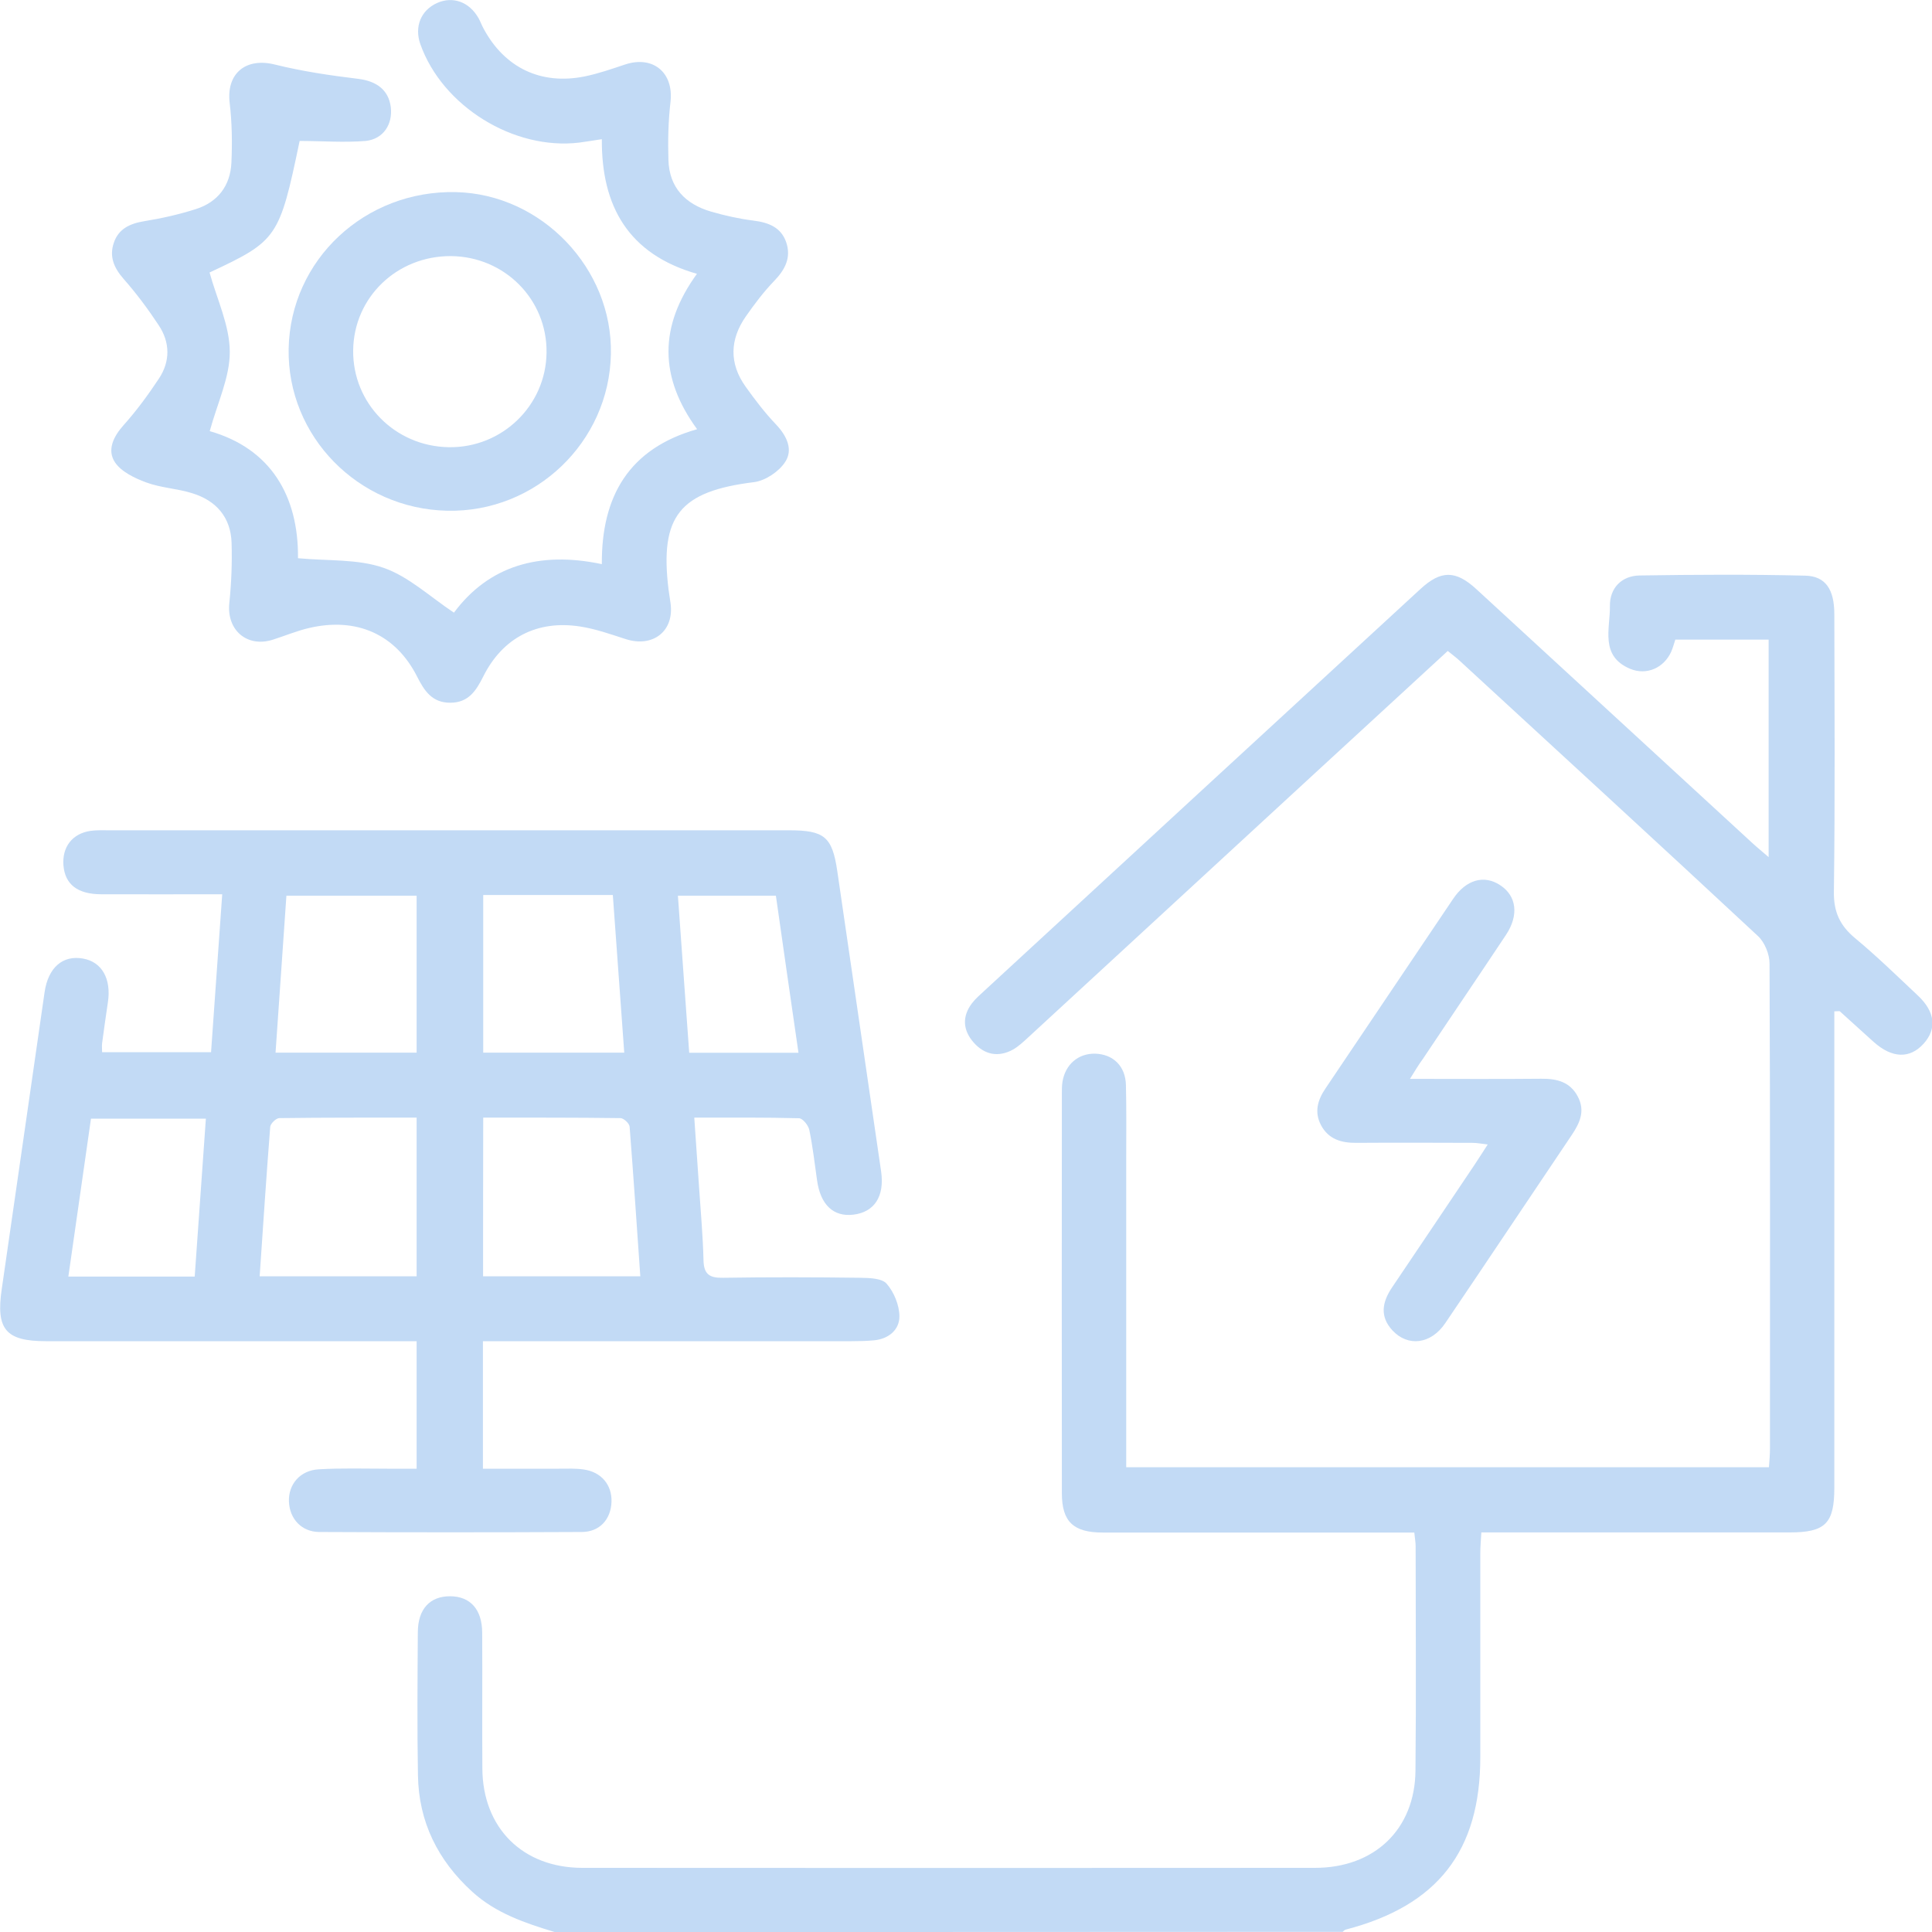 <svg width="45" height="45" viewBox="0 0 45 45" fill="none" xmlns="http://www.w3.org/2000/svg">
<g clip-path="url(#clip0_1194_130)">
<path d="M12.917 45C12.228 44.791 11.55 44.564 10.999 44.062C10.196 43.331 9.753 42.434 9.735 41.353C9.715 40.24 9.725 39.127 9.732 38.015C9.735 37.475 10.016 37.177 10.487 37.18C10.954 37.183 11.228 37.486 11.231 38.025C11.238 39.079 11.228 40.133 11.235 41.188C11.241 42.575 12.173 43.506 13.568 43.506C19.253 43.51 24.941 43.51 30.629 43.506C32.017 43.506 32.956 42.606 32.969 41.243C32.987 39.498 32.973 37.757 32.973 36.012C32.973 35.926 32.956 35.841 32.942 35.696C32.776 35.696 32.62 35.696 32.464 35.696C30.203 35.696 27.946 35.696 25.685 35.696C25 35.696 24.733 35.442 24.733 34.779C24.73 31.675 24.73 28.567 24.733 25.462C24.733 25.373 24.733 25.287 24.747 25.198C24.813 24.792 25.114 24.535 25.505 24.542C25.924 24.552 26.215 24.83 26.225 25.273C26.239 25.83 26.232 26.386 26.232 26.942C26.232 29.185 26.232 31.424 26.232 33.667C26.232 33.825 26.232 33.983 26.232 34.175C31.238 34.175 36.203 34.175 41.202 34.175C41.213 34.024 41.226 33.883 41.226 33.739C41.226 29.975 41.233 26.211 41.216 22.443C41.216 22.227 41.105 21.952 40.949 21.805C38.644 19.658 36.324 17.532 34.008 15.399C33.925 15.32 33.831 15.252 33.721 15.162C32.682 16.121 31.654 17.062 30.626 18.01C28.396 20.063 26.17 22.117 23.94 24.171C23.833 24.27 23.722 24.373 23.598 24.445C23.255 24.634 22.933 24.569 22.68 24.284C22.427 23.999 22.403 23.676 22.642 23.364C22.722 23.261 22.826 23.171 22.922 23.082C26.308 19.96 29.694 16.838 33.084 13.72C33.561 13.28 33.904 13.277 34.389 13.724C36.535 15.695 38.675 17.67 40.821 19.641C40.925 19.737 41.036 19.826 41.195 19.964C41.195 18.24 41.195 16.584 41.195 14.898C40.465 14.898 39.748 14.898 39.021 14.898C38.99 14.991 38.966 15.09 38.924 15.183C38.751 15.561 38.349 15.736 37.969 15.578C37.259 15.279 37.505 14.64 37.498 14.118C37.491 13.7 37.768 13.411 38.19 13.404C39.475 13.384 40.759 13.377 42.044 13.408C42.525 13.418 42.725 13.734 42.725 14.307C42.729 16.461 42.743 18.614 42.715 20.767C42.708 21.241 42.854 21.557 43.21 21.853C43.719 22.275 44.193 22.739 44.675 23.192C45.076 23.57 45.114 23.965 44.806 24.308C44.484 24.665 44.072 24.652 43.643 24.27C43.38 24.033 43.12 23.796 42.857 23.559C42.843 23.546 42.802 23.556 42.725 23.556C42.725 23.707 42.725 23.862 42.725 24.016C42.725 27.561 42.725 31.105 42.725 34.652C42.725 35.483 42.518 35.693 41.683 35.693C39.468 35.693 37.252 35.693 35.036 35.693C34.877 35.693 34.714 35.693 34.503 35.693C34.493 35.875 34.479 36.029 34.479 36.184C34.479 37.767 34.479 39.347 34.479 40.93C34.479 43.114 33.485 44.389 31.342 44.945C31.314 44.952 31.294 44.979 31.273 44.996C25.149 45 19.031 45 12.917 45Z" fill="#C2DAF5"/>
<path d="M11.248 31.239C11.248 32.259 11.248 33.206 11.248 34.209C11.85 34.209 12.435 34.209 13.021 34.209C13.211 34.209 13.408 34.199 13.595 34.227C14.007 34.285 14.257 34.587 14.243 34.982C14.229 35.387 13.969 35.683 13.547 35.683C11.508 35.693 9.472 35.693 7.433 35.683C7.021 35.679 6.747 35.374 6.73 34.979C6.713 34.577 6.986 34.247 7.426 34.223C7.956 34.192 8.489 34.209 9.022 34.209C9.24 34.209 9.458 34.209 9.704 34.209C9.704 33.21 9.704 32.252 9.704 31.239C9.524 31.239 9.351 31.239 9.178 31.239C6.474 31.239 3.773 31.239 1.07 31.239C0.128 31.239 -0.097 30.957 0.041 30.023C0.377 27.722 0.703 25.417 1.038 23.113C1.121 22.536 1.461 22.241 1.935 22.327C2.375 22.405 2.596 22.8 2.513 23.346C2.465 23.666 2.42 23.985 2.378 24.301C2.371 24.36 2.378 24.418 2.378 24.507C3.216 24.507 4.047 24.507 4.916 24.507C5.002 23.288 5.089 22.083 5.176 20.829C4.203 20.829 3.278 20.833 2.351 20.829C1.804 20.826 1.516 20.599 1.478 20.16C1.443 19.73 1.682 19.414 2.112 19.352C2.257 19.332 2.406 19.339 2.555 19.339C7.828 19.339 13.1 19.339 18.373 19.339C19.2 19.339 19.384 19.486 19.502 20.29C19.844 22.622 20.184 24.954 20.523 27.286C20.606 27.866 20.367 28.234 19.875 28.292C19.412 28.347 19.11 28.062 19.031 27.492C18.975 27.1 18.93 26.705 18.851 26.321C18.83 26.214 18.698 26.049 18.612 26.046C17.819 26.025 17.026 26.032 16.171 26.032C16.209 26.602 16.247 27.124 16.282 27.643C16.32 28.213 16.372 28.783 16.386 29.353C16.393 29.683 16.528 29.769 16.846 29.762C17.909 29.745 18.972 29.748 20.035 29.762C20.249 29.765 20.544 29.772 20.654 29.903C20.824 30.098 20.949 30.404 20.949 30.662C20.949 30.971 20.703 31.184 20.364 31.218C20.187 31.235 20.011 31.239 19.834 31.239C17.161 31.239 14.489 31.239 11.816 31.239C11.636 31.239 11.459 31.239 11.248 31.239ZM6.048 29.727C7.291 29.727 8.492 29.727 9.704 29.727C9.704 28.495 9.704 27.286 9.704 26.032C8.624 26.032 7.564 26.029 6.505 26.043C6.432 26.043 6.301 26.17 6.294 26.245C6.204 27.396 6.128 28.546 6.048 29.727ZM11.252 29.727C12.474 29.727 13.675 29.727 14.914 29.727C14.831 28.543 14.755 27.392 14.665 26.242C14.658 26.166 14.527 26.043 14.45 26.043C13.391 26.029 12.335 26.032 11.255 26.032C11.252 27.289 11.252 28.498 11.252 29.727ZM9.704 20.863C8.69 20.863 7.699 20.863 6.671 20.863C6.585 22.093 6.502 23.295 6.418 24.518C7.551 24.518 8.617 24.518 9.704 24.518C9.704 23.288 9.704 22.083 9.704 20.863ZM11.255 20.846C11.255 22.093 11.255 23.299 11.255 24.518C12.349 24.518 13.415 24.518 14.54 24.518C14.45 23.274 14.364 22.066 14.274 20.846C13.239 20.846 12.269 20.846 11.255 20.846ZM4.535 29.734C4.622 28.491 4.708 27.286 4.795 26.056C3.87 26.056 3.008 26.056 2.119 26.056C1.942 27.286 1.769 28.495 1.592 29.734C2.586 29.734 3.524 29.734 4.535 29.734ZM18.072 20.863C17.276 20.863 16.545 20.863 15.79 20.863C15.88 22.1 15.963 23.302 16.053 24.521C16.916 24.521 17.736 24.521 18.598 24.521C18.418 23.285 18.245 22.076 18.072 20.863Z" fill="#C2DAF5"/>
<path d="M6.979 3.283C6.508 5.54 6.463 5.608 4.881 6.347C5.054 6.972 5.349 7.58 5.352 8.191C5.356 8.785 5.065 9.383 4.885 10.042C6.301 10.447 6.955 11.546 6.941 13.002C7.644 13.068 8.333 13.016 8.935 13.226C9.517 13.428 10.009 13.895 10.573 14.27C11.383 13.181 12.56 12.831 14.018 13.14C14.007 11.56 14.648 10.447 16.237 9.997C15.351 8.785 15.347 7.6 16.233 6.378C14.637 5.921 14.007 4.805 14.018 3.242C13.81 3.273 13.654 3.3 13.495 3.321C11.968 3.506 10.303 2.476 9.79 1.027C9.649 0.625 9.801 0.244 10.175 0.072C10.545 -0.096 10.93 0.041 11.148 0.426C11.189 0.501 11.22 0.587 11.262 0.663C11.75 1.576 12.598 1.988 13.623 1.779C13.938 1.714 14.246 1.607 14.554 1.504C15.212 1.284 15.697 1.693 15.617 2.377C15.565 2.823 15.555 3.28 15.569 3.73C15.589 4.368 15.963 4.753 16.559 4.928C16.881 5.021 17.217 5.097 17.549 5.138C17.899 5.182 18.189 5.292 18.311 5.639C18.435 6 18.286 6.281 18.03 6.546C17.788 6.797 17.573 7.082 17.372 7.37C16.998 7.906 16.981 8.466 17.366 9.005C17.587 9.314 17.819 9.62 18.082 9.894C18.331 10.159 18.477 10.478 18.286 10.763C18.141 10.986 17.826 11.196 17.563 11.23C15.835 11.443 15.361 12.017 15.572 13.734C15.586 13.837 15.603 13.937 15.617 14.04C15.714 14.695 15.212 15.094 14.568 14.884C14.219 14.771 13.869 14.647 13.509 14.592C12.512 14.438 11.709 14.853 11.258 15.753C11.089 16.09 10.912 16.368 10.486 16.368C10.064 16.368 9.884 16.093 9.714 15.757C9.216 14.774 8.305 14.369 7.201 14.627C6.917 14.692 6.64 14.809 6.36 14.898C5.75 15.094 5.272 14.671 5.342 14.04C5.39 13.576 5.408 13.109 5.394 12.645C5.376 12.051 5.037 11.659 4.476 11.488C4.127 11.378 3.749 11.364 3.406 11.237C3.136 11.137 2.828 10.99 2.679 10.77C2.489 10.485 2.638 10.172 2.88 9.901C3.181 9.565 3.451 9.197 3.701 8.819C3.967 8.418 3.964 7.978 3.697 7.576C3.448 7.198 3.174 6.831 2.877 6.494C2.652 6.237 2.541 5.972 2.652 5.653C2.762 5.327 3.029 5.206 3.365 5.151C3.77 5.086 4.175 4.993 4.563 4.87C5.079 4.705 5.366 4.32 5.39 3.788C5.411 3.324 5.404 2.854 5.349 2.394C5.269 1.707 5.729 1.333 6.405 1.504C7.042 1.662 7.696 1.758 8.347 1.837C8.766 1.889 9.05 2.091 9.102 2.493C9.15 2.888 8.935 3.239 8.516 3.283C8.011 3.324 7.495 3.283 6.979 3.283Z" fill="#C2DAF5"/>
<path d="M10.417 11.896C8.343 11.852 6.689 10.162 6.723 8.126C6.761 6.051 8.503 4.423 10.625 4.475C12.616 4.523 14.271 6.254 14.229 8.246C14.191 10.296 12.474 11.941 10.417 11.896ZM10.504 5.965C9.244 5.959 8.24 6.927 8.226 8.16C8.212 9.393 9.199 10.396 10.452 10.416C11.691 10.437 12.716 9.448 12.73 8.215C12.747 6.975 11.754 5.976 10.504 5.965Z" fill="#C2DAF5"/>
<path d="M32.841 25.129C33.918 25.129 34.905 25.136 35.895 25.126C36.262 25.122 36.57 25.198 36.75 25.541C36.927 25.874 36.798 26.156 36.608 26.438C35.625 27.897 34.649 29.363 33.662 30.82C33.33 31.311 32.793 31.376 32.433 30.988C32.132 30.662 32.194 30.329 32.422 29.989C33.063 29.041 33.7 28.089 34.337 27.142C34.434 26.997 34.527 26.85 34.652 26.657C34.503 26.64 34.399 26.619 34.292 26.619C33.392 26.616 32.492 26.613 31.592 26.619C31.242 26.623 30.944 26.534 30.771 26.211C30.608 25.905 30.688 25.624 30.875 25.349C31.869 23.879 32.855 22.402 33.849 20.932C34.15 20.486 34.569 20.372 34.939 20.616C35.324 20.864 35.383 21.314 35.078 21.774C34.437 22.739 33.786 23.697 33.143 24.662C33.049 24.789 32.969 24.923 32.841 25.129Z" fill="#C2DAF5"/>
</g>
<defs>
<clipPath id="clip0_1194_130">
<rect width="45" height="45" fill="white"/>
</clipPath>
</defs>
</svg>

